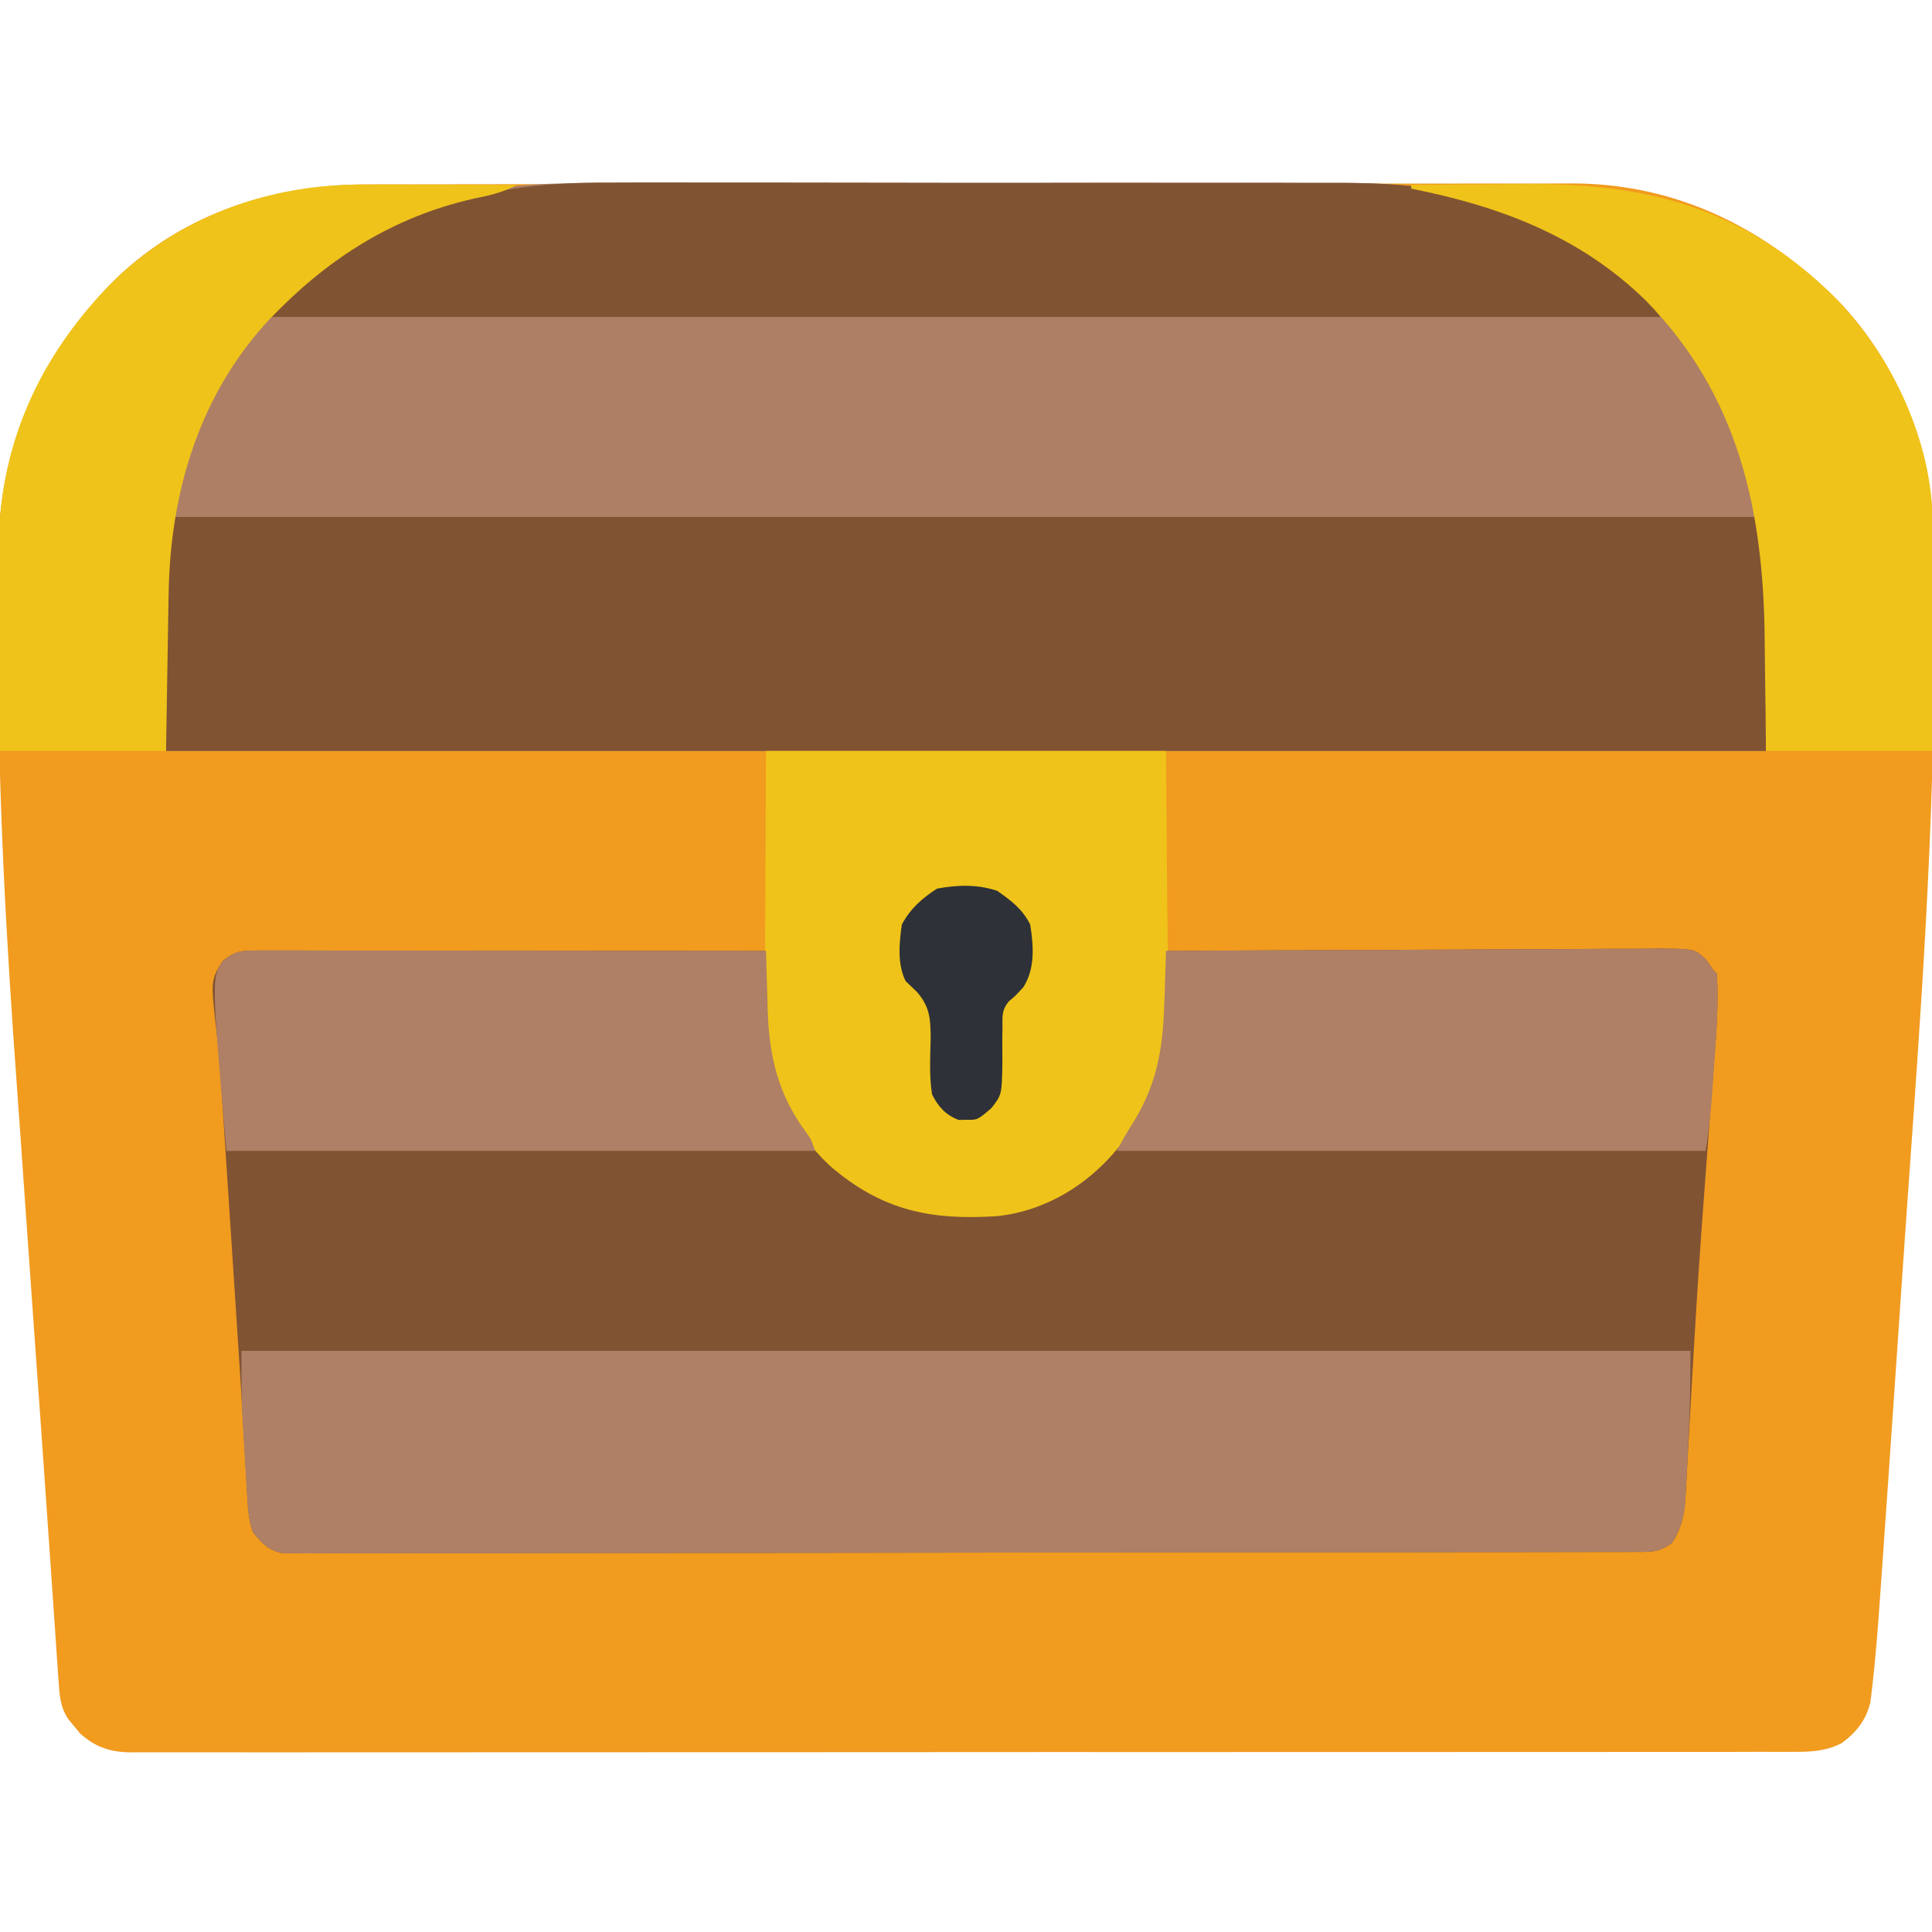 <svg width="48" height="48" viewBox="0 0 48 48" fill="none" xmlns="http://www.w3.org/2000/svg">
<g clip-path="url(#clip0_445_5078)">
<path d="M9.169 4.581C9.301 4.58 9.434 4.58 9.567 4.58C9.93 4.579 10.294 4.579 10.657 4.579C11.05 4.579 11.442 4.578 11.834 4.577C12.692 4.576 13.55 4.575 14.407 4.575C14.943 4.575 15.479 4.574 16.015 4.574C17.5 4.573 18.986 4.572 20.471 4.571C20.566 4.571 20.661 4.571 20.759 4.571C20.854 4.571 20.949 4.571 21.047 4.571C21.24 4.571 21.433 4.571 21.626 4.571C21.722 4.571 21.817 4.571 21.916 4.571C23.466 4.571 25.015 4.569 26.565 4.567C28.158 4.565 29.75 4.564 31.343 4.563C32.237 4.563 33.13 4.563 34.024 4.561C34.785 4.56 35.546 4.559 36.307 4.56C36.695 4.56 37.083 4.56 37.471 4.559C37.827 4.558 38.183 4.558 38.539 4.559C38.727 4.559 38.915 4.558 39.102 4.557C41.675 4.571 43.874 5.674 45.674 7.477C47.083 8.943 47.984 11.034 48.022 13.067C48.024 13.184 48.026 13.301 48.028 13.422C48.03 13.551 48.032 13.68 48.033 13.81C48.034 13.877 48.035 13.945 48.036 14.015C48.043 14.551 48.047 15.087 48.049 15.623C48.049 15.705 48.05 15.786 48.05 15.87C48.066 20.566 47.717 25.243 47.384 29.925C47.299 31.131 47.217 32.339 47.135 33.545C47.064 34.588 46.992 35.63 46.92 36.672C46.912 36.781 46.904 36.891 46.897 37.004C46.853 37.633 46.809 38.263 46.765 38.892C46.751 39.081 46.738 39.27 46.725 39.459C46.667 40.292 46.608 41.125 46.51 41.955C46.498 42.062 46.485 42.17 46.472 42.28C46.367 42.731 46.121 43.042 45.75 43.312C45.355 43.51 44.994 43.526 44.56 43.524C44.488 43.524 44.416 43.525 44.342 43.525C44.099 43.526 43.856 43.525 43.613 43.524C43.437 43.525 43.262 43.525 43.086 43.526C42.603 43.526 42.12 43.526 41.637 43.526C41.116 43.526 40.595 43.526 40.074 43.527C39.054 43.528 38.033 43.529 37.013 43.528C36.184 43.528 35.354 43.528 34.525 43.529C34.348 43.529 34.348 43.529 34.168 43.529C33.928 43.529 33.689 43.529 33.449 43.529C31.841 43.53 30.232 43.53 28.623 43.53C28.529 43.53 28.529 43.53 28.433 43.53C28.114 43.53 27.795 43.53 27.476 43.53C27.381 43.53 27.381 43.53 27.284 43.53C27.156 43.53 27.028 43.53 26.9 43.529C24.907 43.529 22.913 43.53 20.92 43.532C18.681 43.533 16.442 43.535 14.203 43.534C13.018 43.534 11.832 43.534 10.646 43.535C9.637 43.537 8.628 43.537 7.618 43.536C7.103 43.535 6.588 43.535 6.073 43.536C5.601 43.537 5.13 43.537 4.659 43.535C4.488 43.535 4.317 43.535 4.146 43.536C3.915 43.537 3.683 43.536 3.451 43.535C3.385 43.536 3.318 43.536 3.249 43.537C2.739 43.532 2.359 43.406 1.982 43.058C1.937 43.002 1.892 42.947 1.846 42.891C1.8 42.836 1.754 42.78 1.706 42.724C1.494 42.419 1.48 42.121 1.455 41.761C1.447 41.652 1.44 41.544 1.432 41.432C1.42 41.252 1.42 41.252 1.407 41.069C1.399 40.942 1.39 40.814 1.381 40.687C1.357 40.338 1.333 39.989 1.309 39.639C1.283 39.265 1.257 38.892 1.232 38.518C1.221 38.363 1.21 38.208 1.199 38.053C1.194 37.975 1.189 37.898 1.183 37.818C1.166 37.577 1.15 37.336 1.133 37.095C1.056 35.977 0.977 34.858 0.896 33.74C0.792 32.289 0.69 30.837 0.589 29.385C0.533 28.563 0.475 27.741 0.415 26.919C0.152 23.317 -0.046 19.727 -0.048 16.114C-0.048 15.867 -0.049 15.619 -0.049 15.371C-0.05 14.983 -0.049 14.596 -0.046 14.208C-0.045 14.067 -0.045 13.926 -0.045 13.785C-0.041 11.085 0.976 8.824 2.883 6.92C4.598 5.272 6.834 4.579 9.169 4.581Z" fill="#F19B1F"/>
<path d="M15.004 4.556C15.22 4.555 15.437 4.555 15.653 4.554C16.237 4.552 16.821 4.552 17.405 4.553C17.894 4.553 18.383 4.553 18.872 4.552C20.093 4.551 21.314 4.551 22.535 4.552C23.592 4.553 24.648 4.552 25.704 4.55C26.793 4.547 27.882 4.546 28.971 4.547C29.58 4.547 30.19 4.547 30.799 4.546C31.373 4.544 31.947 4.544 32.521 4.546C32.73 4.547 32.939 4.546 33.149 4.545C34.736 4.538 36.296 4.65 37.764 5.314C37.837 5.347 37.91 5.379 37.985 5.412C40.456 6.532 42.372 8.619 43.338 11.15C44.194 13.582 43.875 16.06 43.875 18.656C30.758 18.656 17.64 18.656 4.125 18.656C4.125 10.415 4.125 10.415 7.061 7.424C8.303 6.205 9.858 5.345 11.531 4.875C11.619 4.85 11.706 4.825 11.796 4.799C12.861 4.534 13.913 4.553 15.004 4.556Z" fill="#AE7F65"/>
<path d="M6.427 23.614C6.593 23.613 6.593 23.613 6.763 23.613C6.946 23.614 6.946 23.614 7.132 23.614C7.262 23.614 7.391 23.614 7.52 23.614C7.872 23.614 8.224 23.615 8.576 23.616C8.943 23.616 9.31 23.616 9.678 23.616C10.374 23.616 11.069 23.617 11.765 23.618C12.558 23.619 13.35 23.62 14.142 23.62C15.772 23.621 17.401 23.623 19.031 23.625C19.033 23.695 19.035 23.764 19.037 23.836C19.045 24.155 19.055 24.474 19.065 24.794C19.068 24.903 19.071 25.013 19.074 25.125C19.114 26.334 19.393 27.351 20.156 28.312C20.22 28.398 20.22 28.398 20.284 28.486C20.907 29.283 21.877 29.907 22.875 30.094C24.46 30.268 25.853 30.099 27.137 29.09C27.89 28.41 28.368 27.679 28.688 26.719C28.719 26.631 28.751 26.543 28.783 26.452C28.935 25.916 28.919 25.355 28.934 24.803C28.939 24.633 28.939 24.633 28.945 24.459C28.953 24.181 28.961 23.903 28.969 23.625C30.672 23.614 32.375 23.606 34.078 23.601C34.869 23.598 35.66 23.595 36.451 23.59C37.14 23.585 37.829 23.582 38.519 23.581C38.884 23.58 39.248 23.579 39.614 23.575C39.957 23.572 40.301 23.571 40.644 23.572C40.83 23.572 41.016 23.569 41.203 23.567C42.112 23.572 42.112 23.572 42.401 23.857C42.481 23.974 42.481 23.974 42.562 24.094C42.593 24.125 42.624 24.156 42.656 24.188C42.704 25 42.63 25.817 42.567 26.626C42.557 26.754 42.548 26.881 42.538 27.008C42.518 27.279 42.498 27.549 42.477 27.82C42.423 28.541 42.369 29.263 42.316 29.984C42.31 30.058 42.305 30.132 42.299 30.208C42.218 31.312 42.147 32.417 42.083 33.523C42.075 33.662 42.066 33.802 42.058 33.941C42.023 34.54 41.989 35.138 41.957 35.737C41.941 36.038 41.923 36.34 41.906 36.641C41.9 36.749 41.895 36.857 41.89 36.968C41.858 37.484 41.833 37.905 41.531 38.344C41.201 38.564 41.068 38.555 40.678 38.556C40.497 38.557 40.497 38.557 40.313 38.558C40.178 38.557 40.044 38.557 39.91 38.557C39.767 38.557 39.625 38.558 39.483 38.558C39.091 38.56 38.699 38.56 38.307 38.56C37.885 38.56 37.463 38.561 37.041 38.562C36.117 38.565 35.194 38.565 34.27 38.566C33.694 38.566 33.118 38.567 32.541 38.567C30.946 38.569 29.351 38.571 27.756 38.571C27.603 38.571 27.603 38.571 27.447 38.571C27.24 38.571 27.033 38.571 26.826 38.571C26.723 38.571 26.62 38.571 26.515 38.571C26.36 38.571 26.36 38.571 26.203 38.571C24.535 38.572 22.867 38.574 21.199 38.578C19.487 38.581 17.776 38.583 16.064 38.583C15.103 38.583 14.142 38.584 13.18 38.587C12.362 38.589 11.543 38.59 10.725 38.588C10.307 38.587 9.889 38.587 9.472 38.59C9.089 38.592 8.707 38.591 8.325 38.589C8.186 38.589 8.048 38.59 7.909 38.591C7.721 38.593 7.534 38.591 7.346 38.589C7.241 38.59 7.137 38.59 7.029 38.59C6.658 38.512 6.518 38.352 6.281 38.062C6.184 37.77 6.164 37.539 6.147 37.232C6.141 37.116 6.134 37 6.127 36.881C6.124 36.818 6.12 36.755 6.117 36.69C6.098 36.341 6.077 35.992 6.056 35.643C6.052 35.567 6.048 35.491 6.043 35.413C5.987 34.458 5.925 33.504 5.862 32.549C5.856 32.457 5.85 32.365 5.844 32.27C5.813 31.798 5.782 31.327 5.751 30.855C5.719 30.371 5.687 29.887 5.656 29.402C5.631 29.024 5.606 28.646 5.581 28.267C5.569 28.088 5.557 27.91 5.546 27.731C5.53 27.483 5.513 27.234 5.497 26.986C5.492 26.914 5.488 26.842 5.483 26.768C5.454 26.343 5.414 25.921 5.364 25.498C5.239 24.366 5.239 24.366 5.52 23.889C5.837 23.618 6.016 23.613 6.427 23.614Z" fill="#805333"/>
<path d="M4.219 12.844C17.274 12.844 30.33 12.844 43.781 12.844C44.022 14.767 43.875 16.718 43.875 18.656C30.758 18.656 17.64 18.656 4.125 18.656C4.125 13.594 4.125 13.594 4.219 12.844Z" fill="#805333"/>
<path d="M6 33.562C17.88 33.562 29.76 33.562 42 33.562C42 34.401 41.983 35.228 41.935 36.063C41.928 36.202 41.92 36.34 41.914 36.479C41.904 36.682 41.893 36.886 41.881 37.089C41.875 37.209 41.868 37.328 41.862 37.451C41.809 37.804 41.718 38.041 41.531 38.344C41.201 38.564 41.068 38.555 40.678 38.556C40.557 38.556 40.437 38.557 40.313 38.558C40.178 38.557 40.044 38.557 39.91 38.557C39.767 38.557 39.625 38.558 39.483 38.558C39.091 38.56 38.699 38.56 38.307 38.56C37.885 38.56 37.463 38.561 37.041 38.562C36.117 38.565 35.194 38.565 34.27 38.566C33.694 38.566 33.118 38.567 32.541 38.567C30.946 38.569 29.351 38.571 27.756 38.571C27.603 38.571 27.603 38.571 27.447 38.571C27.24 38.571 27.033 38.571 26.826 38.571C26.723 38.571 26.62 38.571 26.515 38.571C26.36 38.571 26.36 38.571 26.203 38.571C24.535 38.572 22.867 38.574 21.199 38.578C19.487 38.581 17.776 38.583 16.064 38.583C15.103 38.583 14.142 38.584 13.18 38.587C12.362 38.589 11.543 38.59 10.725 38.588C10.307 38.587 9.889 38.587 9.472 38.59C9.089 38.592 8.707 38.591 8.325 38.589C8.186 38.589 8.048 38.59 7.909 38.591C7.721 38.593 7.534 38.591 7.346 38.59C7.241 38.59 7.137 38.59 7.029 38.59C6.658 38.512 6.518 38.352 6.281 38.062C6.173 37.739 6.158 37.458 6.137 37.117C6.133 37.051 6.129 36.985 6.125 36.918C6.117 36.779 6.108 36.639 6.1 36.5C6.088 36.291 6.075 36.082 6.062 35.872C6.054 35.736 6.046 35.6 6.038 35.464C6.03 35.342 6.023 35.22 6.016 35.095C5.996 34.584 6 34.073 6 33.562Z" fill="#AF8065"/>
<path d="M19.031 18.656C22.311 18.656 25.59 18.656 28.969 18.656C28.978 19.849 28.988 21.042 28.998 22.271C29.002 22.645 29.007 23.019 29.011 23.404C29.013 23.868 29.013 23.868 29.014 24.087C29.014 24.236 29.016 24.386 29.018 24.535C29.04 25.939 28.844 27.18 27.938 28.312C27.888 28.377 27.839 28.441 27.789 28.507C27.036 29.435 25.98 30.085 24.781 30.214C23.128 30.325 21.908 30.076 20.625 28.969C20.019 28.405 19.622 27.767 19.312 27C19.288 26.942 19.265 26.884 19.24 26.825C18.951 26.02 18.996 25.194 19.004 24.351C19.004 24.205 19.005 24.059 19.005 23.913C19.006 23.375 19.01 22.838 19.014 22.301C19.02 21.098 19.025 19.895 19.031 18.656Z" fill="#EFC319"/>
<path d="M15.079 4.535C15.295 4.534 15.511 4.533 15.727 4.533C16.309 4.531 16.89 4.532 17.471 4.534C18.083 4.535 18.695 4.535 19.307 4.534C20.334 4.534 21.36 4.535 22.387 4.538C23.439 4.541 24.491 4.541 25.543 4.54C26.818 4.538 28.093 4.538 29.367 4.54C29.851 4.541 30.335 4.54 30.82 4.54C31.391 4.539 31.962 4.54 32.533 4.543C32.741 4.543 32.949 4.543 33.157 4.543C34.74 4.538 36.302 4.653 37.764 5.314C37.837 5.347 37.91 5.379 37.985 5.412C39.19 5.958 40.502 6.753 41.25 7.875C29.865 7.875 18.48 7.875 6.75 7.875C8.917 5.346 11.836 4.516 15.079 4.535Z" fill="#805332"/>
<path d="M28.969 23.625C30.672 23.614 32.375 23.606 34.078 23.601C34.869 23.598 35.66 23.595 36.451 23.59C37.14 23.585 37.829 23.582 38.519 23.581C38.884 23.58 39.248 23.579 39.614 23.575C39.957 23.572 40.301 23.571 40.644 23.572C40.83 23.572 41.016 23.569 41.203 23.567C42.112 23.572 42.112 23.572 42.401 23.857C42.481 23.974 42.481 23.974 42.562 24.094C42.593 24.125 42.624 24.156 42.656 24.188C42.706 25.026 42.629 25.871 42.568 26.707C42.556 26.887 42.556 26.887 42.544 27.07C42.507 27.587 42.46 28.082 42.375 28.594C37.549 28.594 32.722 28.594 27.75 28.594C27.892 28.311 28.036 28.066 28.207 27.803C28.792 26.809 28.899 25.935 28.932 24.8C28.936 24.687 28.939 24.574 28.943 24.457C28.952 24.18 28.961 23.902 28.969 23.625Z" fill="#AF8065"/>
<path d="M6.427 23.614C6.593 23.613 6.593 23.613 6.763 23.613C6.946 23.614 6.946 23.614 7.132 23.614C7.262 23.614 7.391 23.614 7.52 23.614C7.872 23.614 8.224 23.615 8.576 23.616C8.943 23.616 9.31 23.616 9.678 23.616C10.374 23.616 11.069 23.617 11.765 23.618C12.558 23.619 13.35 23.62 14.142 23.62C15.772 23.621 17.401 23.623 19.031 23.625C19.033 23.695 19.035 23.764 19.037 23.836C19.045 24.155 19.055 24.474 19.065 24.794C19.068 24.903 19.071 25.013 19.074 25.125C19.111 26.263 19.344 27.224 20.041 28.15C20.156 28.312 20.156 28.312 20.25 28.594C15.424 28.594 10.598 28.594 5.625 28.594C5.26 24.331 5.26 24.331 5.52 23.889C5.837 23.618 6.016 23.613 6.427 23.614Z" fill="#AF8065"/>
<path d="M35.062 4.594C35.758 4.587 36.453 4.582 37.148 4.578C37.384 4.577 37.62 4.575 37.856 4.573C40.889 4.542 43.277 5.148 45.516 7.318C46.923 8.728 47.939 10.774 48.011 12.783C48.011 12.891 48.011 12.999 48.011 13.111C48.011 13.172 48.011 13.232 48.011 13.294C48.011 13.492 48.01 13.689 48.009 13.886C48.009 14.024 48.009 14.162 48.009 14.3C48.008 14.661 48.008 15.021 48.006 15.382C48.005 15.816 48.005 16.25 48.004 16.684C48.003 17.341 48.002 17.999 48 18.656C46.639 18.656 45.278 18.656 43.875 18.656C43.871 18.309 43.868 17.962 43.864 17.605C43.86 17.264 43.855 16.922 43.85 16.581C43.847 16.346 43.845 16.111 43.843 15.877C43.812 12.675 43.197 9.823 40.893 7.471C39.262 5.873 37.262 5.123 35.062 4.687C35.062 4.657 35.062 4.626 35.062 4.594Z" fill="#EFC319"/>
<path d="M9.026 4.585C9.135 4.585 9.245 4.585 9.357 4.585C9.705 4.585 10.053 4.587 10.4 4.588C10.637 4.588 10.873 4.589 11.11 4.589C11.688 4.59 12.266 4.592 12.844 4.594C12.549 4.751 12.274 4.83 11.945 4.898C9.976 5.303 8.35 6.275 6.938 7.687C6.869 7.756 6.801 7.824 6.731 7.894C4.951 9.786 4.226 12.226 4.189 14.774C4.187 14.886 4.185 14.997 4.183 15.112C4.177 15.465 4.172 15.819 4.166 16.172C4.162 16.412 4.158 16.653 4.154 16.893C4.144 17.481 4.134 18.069 4.125 18.656C2.764 18.656 1.403 18.656 -1.46125e-06 18.656C-0.011 17.168 -0.011 17.168 -0.014 16.525C-0.015 16.09 -0.017 15.654 -0.021 15.218C-0.024 14.866 -0.026 14.514 -0.027 14.162C-0.027 14.03 -0.028 13.896 -0.03 13.763C-0.059 11.16 0.917 8.943 2.725 7.078C4.416 5.389 6.661 4.574 9.026 4.585Z" fill="#EFC319"/>
<path d="M24.773 22.131C25.121 22.376 25.401 22.581 25.594 22.969C25.68 23.491 25.721 24.066 25.424 24.527C25.219 24.75 25.219 24.75 25.067 24.875C24.888 25.09 24.904 25.233 24.906 25.511C24.904 25.651 24.904 25.651 24.902 25.795C24.902 25.992 24.903 26.189 24.904 26.385C24.892 27.195 24.892 27.195 24.629 27.533C24.285 27.827 24.285 27.827 24 27.82C23.94 27.822 23.88 27.823 23.818 27.825C23.492 27.699 23.307 27.493 23.156 27.188C23.086 26.736 23.111 26.283 23.122 25.828C23.121 25.34 23.112 25.026 22.784 24.647C22.69 24.556 22.595 24.465 22.5 24.375C22.289 23.952 22.341 23.425 22.406 22.969C22.62 22.573 22.906 22.32 23.279 22.078C23.793 21.983 24.274 21.968 24.773 22.131Z" fill="#2E3137"/>
</g>
<defs>
<clipPath id="clip0_445_5078">
<rect width="48" height="48" fill="white"/>
</clipPath>
</defs>
</svg>
